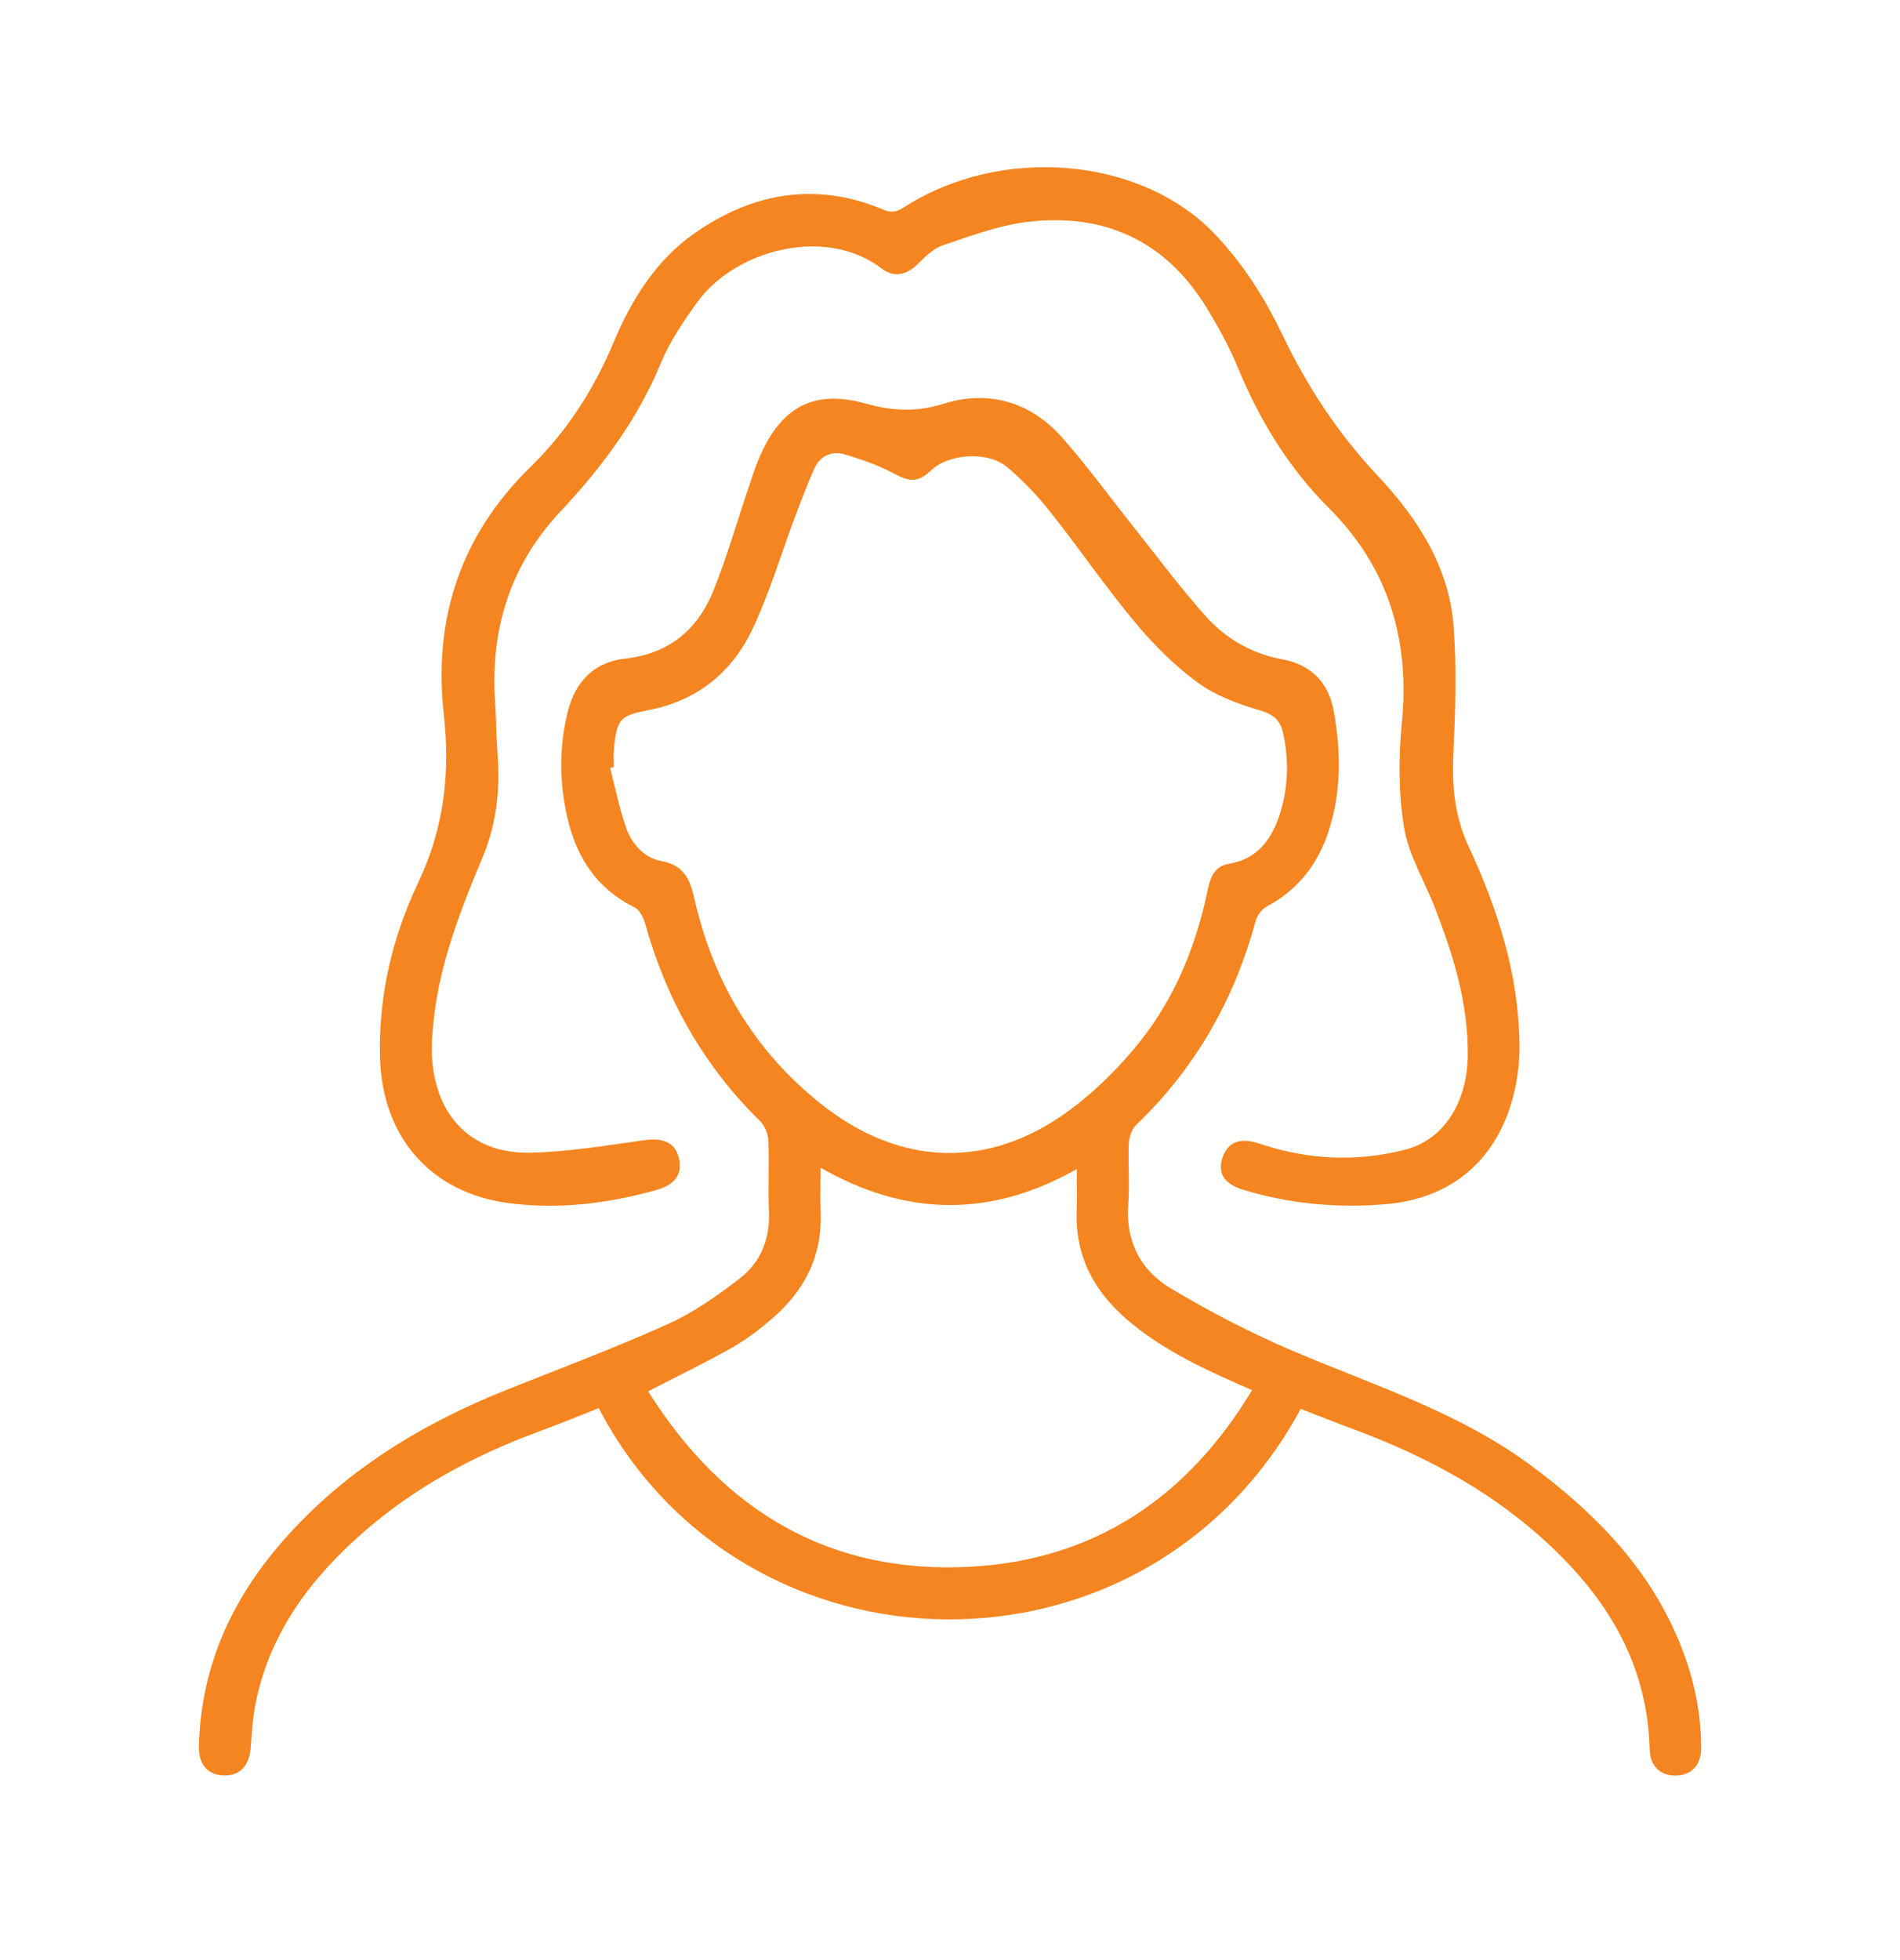 <svg width="32" height="33" viewBox="0 0 32 33" fill="none" xmlns="http://www.w3.org/2000/svg">
<path d="M21.908 23.717C19.31 28.523 12.52 28.372 10.084 23.708C9.745 23.84 9.404 23.981 9.058 24.108C7.992 24.502 7.004 25.03 6.143 25.777C5.245 26.557 4.551 27.471 4.307 28.666C4.257 28.914 4.241 29.169 4.222 29.422C4.199 29.728 4.043 29.897 3.772 29.891C3.503 29.886 3.343 29.711 3.35 29.4C3.381 28.079 3.891 26.947 4.746 25.964C5.776 24.779 7.075 23.983 8.52 23.404C9.429 23.041 10.348 22.697 11.241 22.296C11.674 22.102 12.075 21.819 12.454 21.528C12.809 21.256 12.97 20.864 12.951 20.401C12.933 20.002 12.957 19.601 12.941 19.202C12.936 19.091 12.882 18.954 12.803 18.877C11.852 17.945 11.222 16.829 10.866 15.551C10.837 15.449 10.773 15.319 10.689 15.278C10.05 14.962 9.709 14.435 9.555 13.763C9.42 13.169 9.414 12.574 9.563 11.981C9.691 11.471 10.005 11.146 10.536 11.087C11.263 11.006 11.746 10.604 12.011 9.955C12.239 9.393 12.405 8.806 12.6 8.231C12.662 8.05 12.717 7.867 12.793 7.693C13.158 6.853 13.701 6.55 14.578 6.794C15.035 6.92 15.428 6.942 15.893 6.797C16.653 6.56 17.362 6.766 17.896 7.375C18.327 7.865 18.712 8.396 19.119 8.907C19.509 9.397 19.884 9.901 20.3 10.367C20.644 10.752 21.077 11.006 21.604 11.102C22.074 11.188 22.377 11.488 22.463 11.972C22.584 12.642 22.593 13.309 22.385 13.966C22.206 14.537 21.867 14.978 21.332 15.264C21.25 15.308 21.173 15.412 21.148 15.503C20.789 16.832 20.133 17.983 19.136 18.938C19.063 19.008 19.018 19.139 19.012 19.244C18.997 19.588 19.028 19.936 19.002 20.28C18.956 20.899 19.21 21.386 19.713 21.688C20.372 22.082 21.059 22.439 21.765 22.74C23.132 23.323 24.559 23.768 25.776 24.666C26.831 25.445 27.73 26.349 28.254 27.575C28.507 28.166 28.65 28.782 28.651 29.427C28.651 29.718 28.491 29.886 28.23 29.893C27.968 29.901 27.79 29.738 27.784 29.453C27.747 27.954 27.011 26.817 25.93 25.86C25.006 25.042 23.931 24.483 22.781 24.057C22.493 23.95 22.208 23.836 21.906 23.72L21.908 23.717ZM10.338 12.916L10.276 12.93C10.364 13.268 10.431 13.616 10.548 13.945C10.646 14.218 10.853 14.444 11.144 14.498C11.509 14.567 11.62 14.793 11.691 15.113C12.003 16.505 12.687 17.672 13.81 18.572C15.143 19.641 16.65 19.701 18.018 18.688C18.408 18.399 18.766 18.052 19.08 17.682C19.721 16.929 20.11 16.043 20.319 15.078C20.37 14.847 20.404 14.592 20.699 14.543C21.162 14.465 21.404 14.152 21.542 13.745C21.695 13.29 21.714 12.82 21.611 12.348C21.564 12.133 21.457 12.03 21.228 11.962C20.86 11.854 20.477 11.715 20.172 11.492C19.781 11.206 19.427 10.852 19.116 10.478C18.617 9.879 18.175 9.232 17.69 8.62C17.472 8.345 17.226 8.083 16.955 7.859C16.632 7.591 15.979 7.641 15.691 7.911C15.459 8.129 15.329 8.118 15.042 7.966C14.79 7.832 14.513 7.736 14.239 7.653C14 7.58 13.805 7.677 13.705 7.91C13.589 8.175 13.486 8.447 13.384 8.718C13.148 9.344 12.958 9.992 12.672 10.595C12.329 11.317 11.745 11.795 10.936 11.952C10.437 12.049 10.39 12.1 10.339 12.617C10.329 12.716 10.338 12.816 10.338 12.916V12.916ZM10.916 23.424C12.184 25.44 13.974 26.509 16.353 26.377C18.436 26.262 20 25.211 21.087 23.405C20.974 23.355 20.901 23.323 20.827 23.29C20.169 23 19.527 22.686 18.976 22.212C18.414 21.727 18.103 21.131 18.134 20.374C18.143 20.159 18.135 19.944 18.135 19.682C16.681 20.507 15.255 20.481 13.82 19.659C13.82 19.954 13.812 20.19 13.821 20.425C13.848 21.152 13.547 21.729 13.012 22.193C12.801 22.377 12.573 22.55 12.33 22.688C11.882 22.942 11.417 23.166 10.917 23.424H10.916Z" fill="#F58520"/>
<path d="M8.354 12.187C8.364 12.387 8.371 12.587 8.384 12.786C8.422 13.357 8.349 13.904 8.126 14.438C7.754 15.326 7.403 16.224 7.302 17.193C7.276 17.435 7.259 17.685 7.286 17.926C7.391 18.865 8.004 19.434 8.952 19.407C9.583 19.39 10.213 19.286 10.84 19.197C11.154 19.152 11.359 19.225 11.428 19.477C11.503 19.753 11.383 19.941 11.064 20.032C10.242 20.264 9.4 20.367 8.555 20.254C7.248 20.077 6.441 19.141 6.401 17.818C6.37 16.78 6.605 15.782 7.043 14.861C7.479 13.943 7.585 13.017 7.475 12.03C7.295 10.414 7.758 9.012 8.931 7.865C9.545 7.266 9.996 6.567 10.329 5.776C10.634 5.049 11.047 4.377 11.71 3.918C12.693 3.238 13.755 3.056 14.882 3.531C15.04 3.597 15.132 3.55 15.248 3.476C16.857 2.449 19.212 2.629 20.463 3.944C20.918 4.421 21.297 5.006 21.582 5.604C22.007 6.492 22.526 7.29 23.2 8.006C23.869 8.718 24.403 9.533 24.481 10.537C24.536 11.258 24.51 11.989 24.477 12.714C24.453 13.252 24.502 13.753 24.734 14.25C25.223 15.302 25.577 16.398 25.591 17.575C25.594 17.835 25.568 18.103 25.51 18.358C25.253 19.488 24.481 20.182 23.326 20.275C22.516 20.341 21.709 20.269 20.926 20.027C20.613 19.93 20.501 19.741 20.591 19.484C20.688 19.21 20.905 19.151 21.212 19.254C22.021 19.528 22.856 19.567 23.677 19.353C24.322 19.184 24.708 18.554 24.72 17.787C24.734 16.898 24.474 16.067 24.154 15.252C23.982 14.813 23.723 14.39 23.648 13.936C23.554 13.362 23.552 12.756 23.61 12.174C23.747 10.774 23.386 9.558 22.389 8.562C21.7 7.874 21.212 7.072 20.844 6.179C20.702 5.837 20.521 5.508 20.328 5.191C19.629 4.045 18.586 3.574 17.275 3.74C16.798 3.801 16.332 3.978 15.872 4.133C15.718 4.185 15.583 4.32 15.463 4.44C15.274 4.63 15.058 4.681 14.852 4.523C13.911 3.798 12.379 4.202 11.739 5.094C11.507 5.417 11.277 5.755 11.127 6.12C10.757 7.017 10.2 7.78 9.553 8.489C9.541 8.502 9.53 8.516 9.517 8.529C8.606 9.458 8.244 10.579 8.341 11.862C8.349 11.971 8.352 12.08 8.357 12.189H8.353L8.354 12.187Z" fill="#F58520"/>
</svg>
